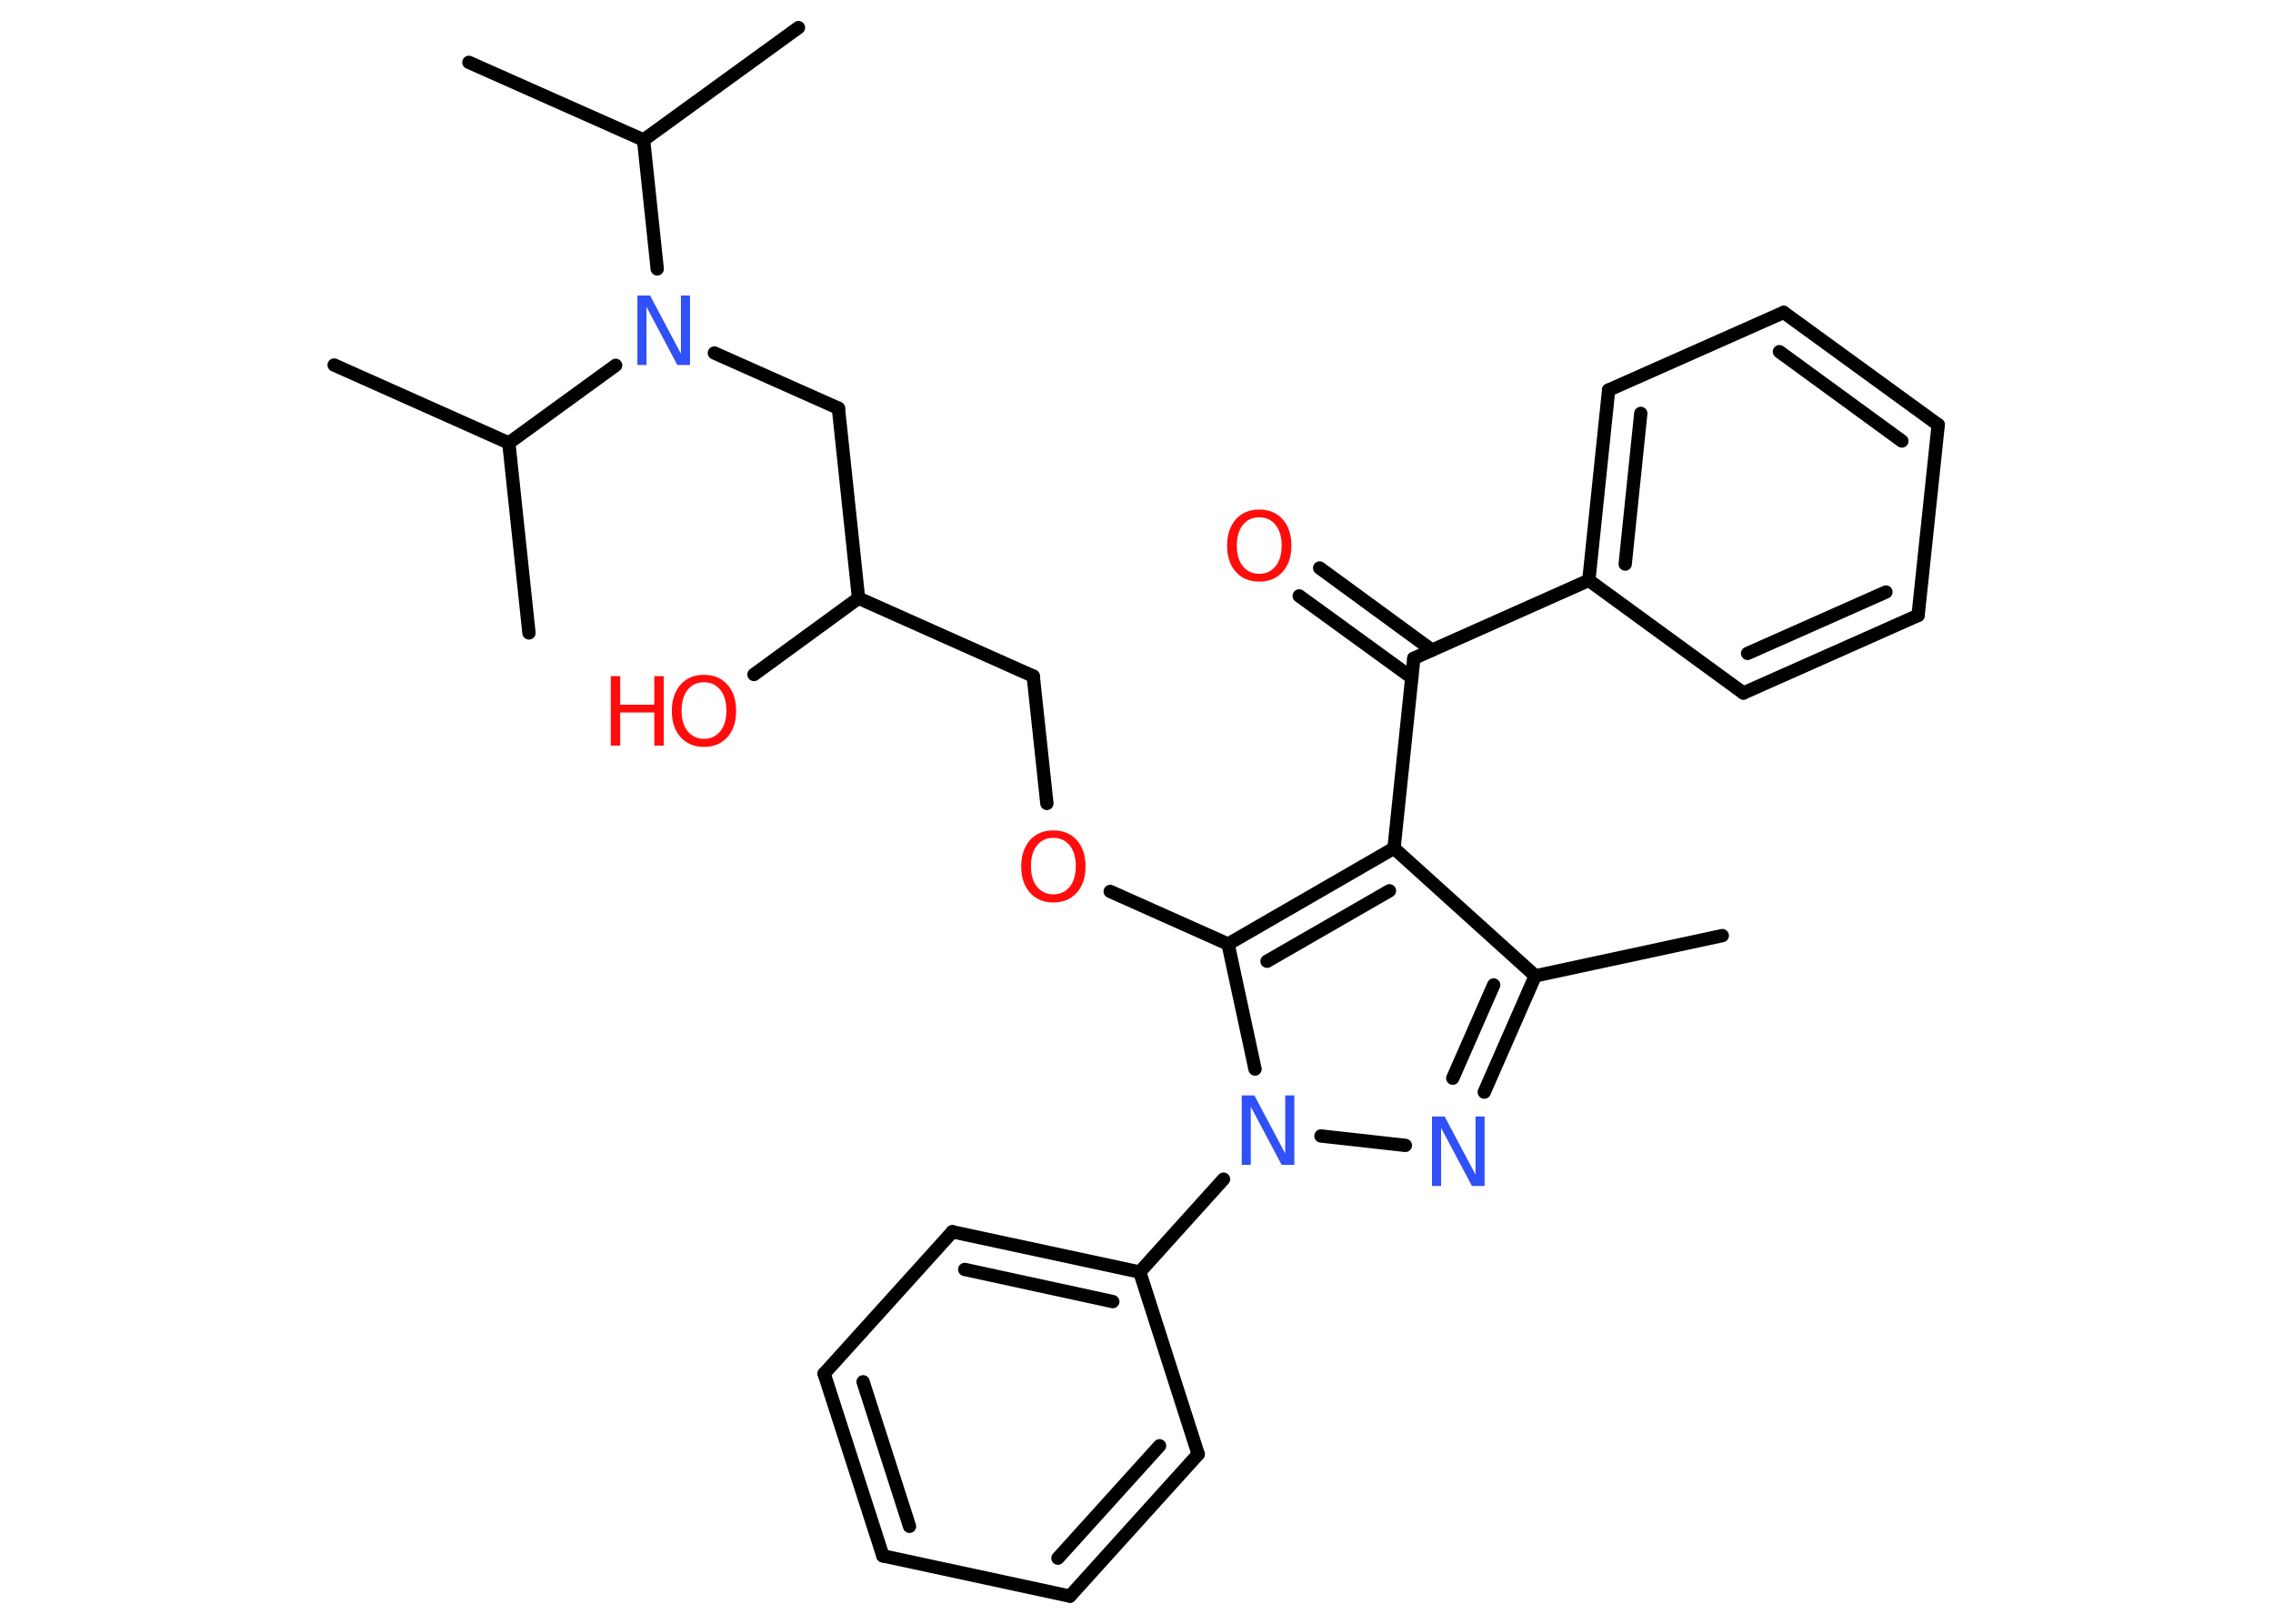 <?xml version='1.0' encoding='UTF-8'?>
<!DOCTYPE svg PUBLIC "-//W3C//DTD SVG 1.1//EN" "http://www.w3.org/Graphics/SVG/1.1/DTD/svg11.dtd">
<svg version='1.2' xmlns='http://www.w3.org/2000/svg' xmlns:xlink='http://www.w3.org/1999/xlink' width='70.0mm' height='50.0mm' viewBox='0 0 70.0 50.0'>
  <desc>Generated by the Chemistry Development Kit (http://github.com/cdk)</desc>
  <g stroke-linecap='round' stroke-linejoin='round' stroke='#000000' stroke-width='.41' fill='#FF0D0D'>
    <rect x='.0' y='.0' width='70.0' height='50.0' fill='#FFFFFF' stroke='none'/>
    <g id='mol1' class='mol'>
      <line id='mol1bnd1' class='bond' x1='53.04' y1='28.81' x2='47.28' y2='30.05'/>
      <g id='mol1bnd2' class='bond'>
        <line x1='45.71' y1='33.63' x2='47.28' y2='30.05'/>
        <line x1='44.74' y1='33.2' x2='46.0' y2='30.33'/>
      </g>
      <line id='mol1bnd3' class='bond' x1='43.28' y1='35.27' x2='40.68' y2='34.98'/>
      <line id='mol1bnd4' class='bond' x1='37.68' y1='36.31' x2='35.1' y2='39.17'/>
      <g id='mol1bnd5' class='bond'>
        <line x1='35.1' y1='39.17' x2='29.33' y2='37.93'/>
        <line x1='34.27' y1='40.08' x2='29.71' y2='39.09'/>
      </g>
      <line id='mol1bnd6' class='bond' x1='29.33' y1='37.93' x2='25.38' y2='42.3'/>
      <g id='mol1bnd7' class='bond'>
        <line x1='25.38' y1='42.3' x2='27.19' y2='47.91'/>
        <line x1='26.58' y1='42.55' x2='28.01' y2='47.0'/>
      </g>
      <line id='mol1bnd8' class='bond' x1='27.19' y1='47.91' x2='32.95' y2='49.15'/>
      <g id='mol1bnd9' class='bond'>
        <line x1='32.95' y1='49.15' x2='36.9' y2='44.78'/>
        <line x1='32.58' y1='47.98' x2='35.71' y2='44.52'/>
      </g>
      <line id='mol1bnd10' class='bond' x1='35.1' y1='39.17' x2='36.9' y2='44.78'/>
      <line id='mol1bnd11' class='bond' x1='38.65' y1='32.92' x2='37.82' y2='29.07'/>
      <line id='mol1bnd12' class='bond' x1='37.82' y1='29.07' x2='34.19' y2='27.45'/>
      <line id='mol1bnd13' class='bond' x1='32.24' y1='24.74' x2='31.82' y2='20.82'/>
      <line id='mol1bnd14' class='bond' x1='31.82' y1='20.82' x2='26.44' y2='18.42'/>
      <line id='mol1bnd15' class='bond' x1='26.44' y1='18.42' x2='23.22' y2='20.77'/>
      <line id='mol1bnd16' class='bond' x1='26.44' y1='18.42' x2='25.82' y2='12.57'/>
      <line id='mol1bnd17' class='bond' x1='25.82' y1='12.57' x2='22.0' y2='10.87'/>
      <line id='mol1bnd18' class='bond' x1='20.24' y1='8.28' x2='19.82' y2='4.31'/>
      <line id='mol1bnd19' class='bond' x1='19.82' y1='4.31' x2='14.44' y2='1.92'/>
      <line id='mol1bnd20' class='bond' x1='19.82' y1='4.31' x2='24.59' y2='.85'/>
      <line id='mol1bnd21' class='bond' x1='18.96' y1='11.25' x2='15.67' y2='13.64'/>
      <line id='mol1bnd22' class='bond' x1='15.67' y1='13.64' x2='10.29' y2='11.24'/>
      <line id='mol1bnd23' class='bond' x1='15.67' y1='13.64' x2='16.29' y2='19.49'/>
      <g id='mol1bnd24' class='bond'>
        <line x1='42.93' y1='26.12' x2='37.82' y2='29.07'/>
        <line x1='42.79' y1='27.43' x2='39.02' y2='29.6'/>
      </g>
      <line id='mol1bnd25' class='bond' x1='47.28' y1='30.05' x2='42.93' y2='26.12'/>
      <line id='mol1bnd26' class='bond' x1='42.93' y1='26.12' x2='43.54' y2='20.27'/>
      <g id='mol1bnd27' class='bond'>
        <line x1='43.48' y1='20.87' x2='40.01' y2='18.35'/>
        <line x1='44.1' y1='20.02' x2='40.64' y2='17.49'/>
      </g>
      <line id='mol1bnd28' class='bond' x1='43.54' y1='20.27' x2='48.93' y2='17.87'/>
      <g id='mol1bnd29' class='bond'>
        <line x1='49.54' y1='12.01' x2='48.93' y2='17.87'/>
        <line x1='50.53' y1='12.73' x2='50.05' y2='17.37'/>
      </g>
      <line id='mol1bnd30' class='bond' x1='49.54' y1='12.01' x2='54.93' y2='9.62'/>
      <g id='mol1bnd31' class='bond'>
        <line x1='59.69' y1='13.08' x2='54.93' y2='9.62'/>
        <line x1='58.57' y1='13.58' x2='54.8' y2='10.83'/>
      </g>
      <line id='mol1bnd32' class='bond' x1='59.69' y1='13.08' x2='59.07' y2='18.95'/>
      <g id='mol1bnd33' class='bond'>
        <line x1='53.69' y1='21.34' x2='59.07' y2='18.95'/>
        <line x1='53.82' y1='20.12' x2='58.08' y2='18.23'/>
      </g>
      <line id='mol1bnd34' class='bond' x1='48.93' y1='17.87' x2='53.69' y2='21.34'/>
      <path id='mol1atm3' class='atom' d='M44.1 34.38h.39l.95 1.79v-1.79h.28v2.14h-.39l-.95 -1.79v1.79h-.28v-2.14z' stroke='none' fill='#3050F8'/>
      <path id='mol1atm4' class='atom' d='M38.24 33.73h.39l.95 1.79v-1.79h.28v2.14h-.39l-.95 -1.79v1.79h-.28v-2.14z' stroke='none' fill='#3050F8'/>
      <path id='mol1atm12' class='atom' d='M32.44 25.8q-.32 .0 -.5 .23q-.19 .23 -.19 .64q.0 .41 .19 .64q.19 .23 .5 .23q.31 .0 .5 -.23q.19 -.23 .19 -.64q.0 -.41 -.19 -.64q-.19 -.23 -.5 -.23zM32.44 25.57q.45 .0 .72 .3q.27 .3 .27 .81q.0 .51 -.27 .81q-.27 .3 -.72 .3q-.45 .0 -.72 -.3q-.27 -.3 -.27 -.81q.0 -.5 .27 -.81q.27 -.3 .72 -.3z' stroke='none'/>
      <g id='mol1atm15' class='atom'>
        <path d='M21.68 21.01q-.32 .0 -.5 .23q-.19 .23 -.19 .64q.0 .41 .19 .64q.19 .23 .5 .23q.31 .0 .5 -.23q.19 -.23 .19 -.64q.0 -.41 -.19 -.64q-.19 -.23 -.5 -.23zM21.68 20.78q.45 .0 .72 .3q.27 .3 .27 .81q.0 .51 -.27 .81q-.27 .3 -.72 .3q-.45 .0 -.72 -.3q-.27 -.3 -.27 -.81q.0 -.5 .27 -.81q.27 -.3 .72 -.3z' stroke='none'/>
        <path d='M18.81 20.82h.29v.88h1.05v-.88h.29v2.14h-.29v-1.02h-1.05v1.02h-.29v-2.14z' stroke='none'/>
      </g>
      <path id='mol1atm17' class='atom' d='M19.63 9.1h.39l.95 1.79v-1.79h.28v2.14h-.39l-.95 -1.79v1.79h-.28v-2.14z' stroke='none' fill='#3050F8'/>
      <path id='mol1atm26' class='atom' d='M38.78 15.93q-.32 .0 -.5 .23q-.19 .23 -.19 .64q.0 .41 .19 .64q.19 .23 .5 .23q.31 .0 .5 -.23q.19 -.23 .19 -.64q.0 -.41 -.19 -.64q-.19 -.23 -.5 -.23zM38.78 15.69q.45 .0 .72 .3q.27 .3 .27 .81q.0 .51 -.27 .81q-.27 .3 -.72 .3q-.45 .0 -.72 -.3q-.27 -.3 -.27 -.81q.0 -.5 .27 -.81q.27 -.3 .72 -.3z' stroke='none'/>
    </g>
  </g>
</svg>
